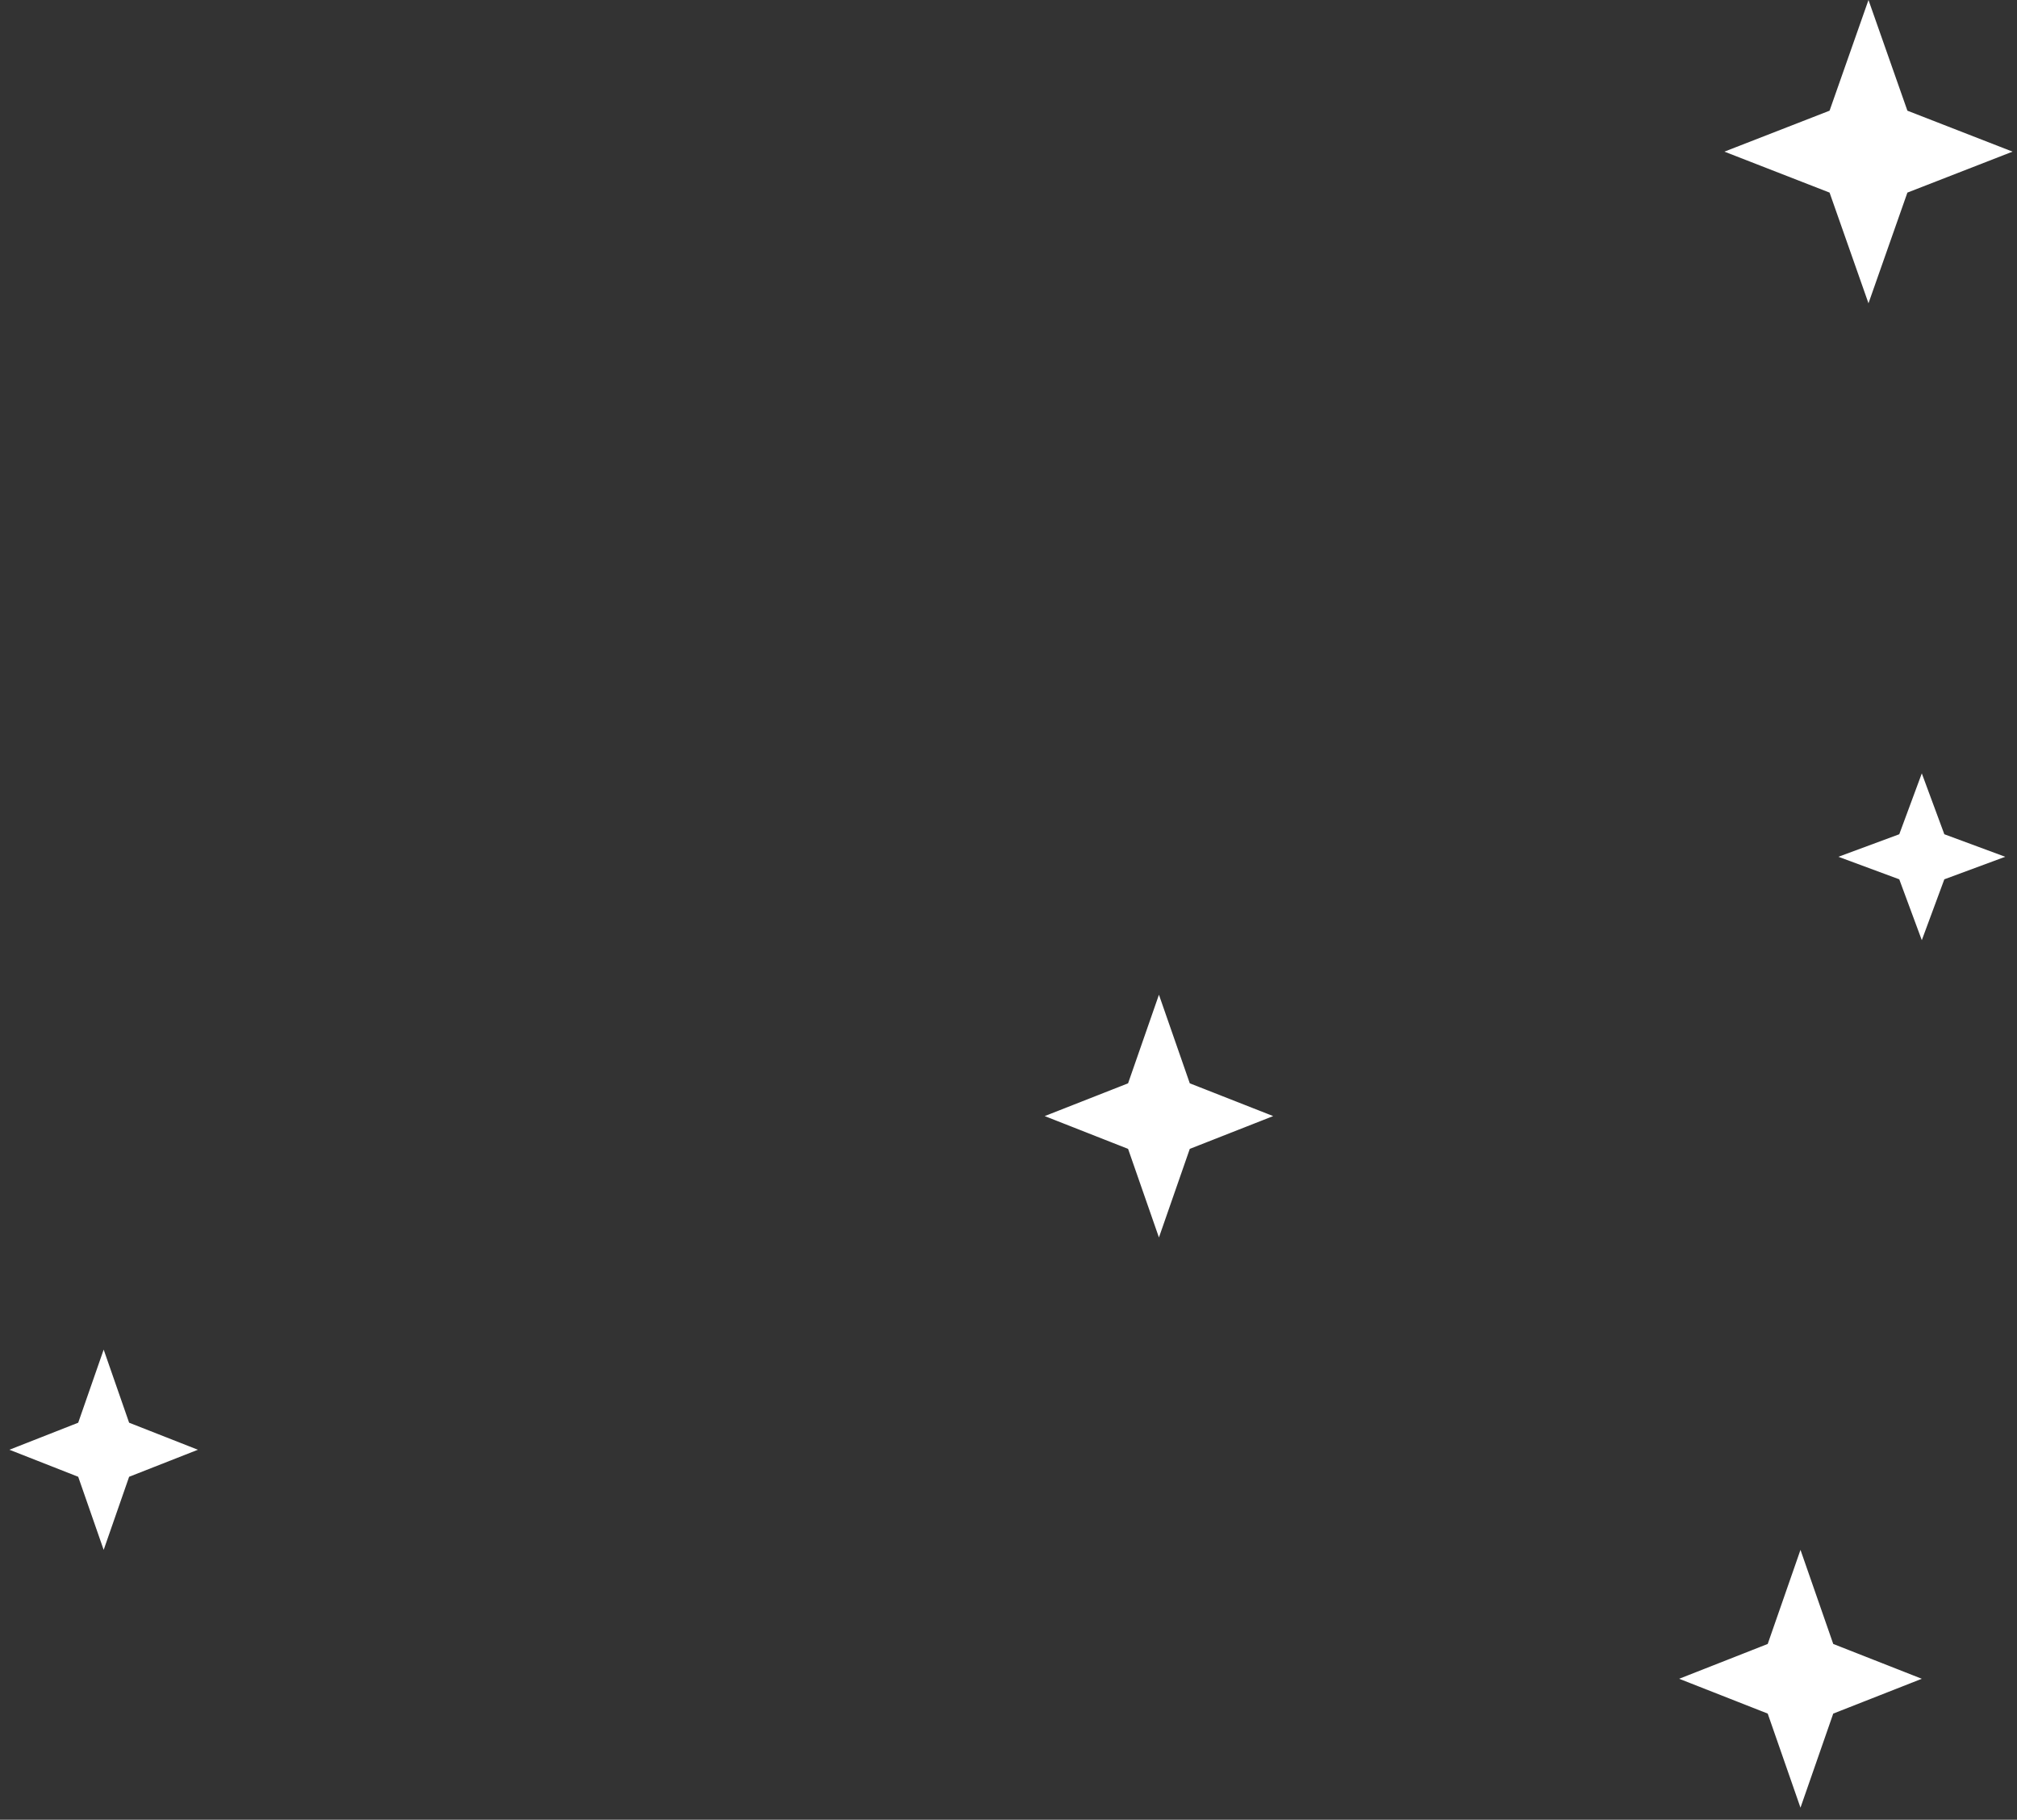 <svg width="133" height="120" viewBox="0 0 133 120" fill="none" xmlns="http://www.w3.org/2000/svg">
<rect x="0" y="0" width="133" height="120" fill="#333333" stroke="none"/>
<path d="M123.207 0L125.773 7.299L132.707 10L125.773 12.701L123.207 20L120.641 12.701L113.707 10L120.641 7.299L123.207 0Z" fill="white"/>
<path d="M118.723 102.206L120.883 108.41L126.723 110.706L120.883 113.002L118.723 119.206L116.562 113.002L110.723 110.706L116.562 108.41L118.723 102.206Z" fill="white"/>
<path d="M76.42 65.597L78.454 71.439L83.953 73.6L78.454 75.762L76.42 81.604L74.385 75.762L68.887 73.6L74.385 71.439L76.42 65.597Z" fill="white"/>
<path d="M6.836 89L8.514 93.82L13.05 95.603L8.514 97.386L6.836 102.206L5.157 97.386L0.621 95.603L5.157 93.82L6.836 89Z" fill="white"/>
<path d="M126.723 51L128.208 55.014L132.223 56.5L128.208 57.986L126.723 62L125.237 57.986L121.223 56.5L125.237 55.014L126.723 51Z" fill="white"/>
</svg>
